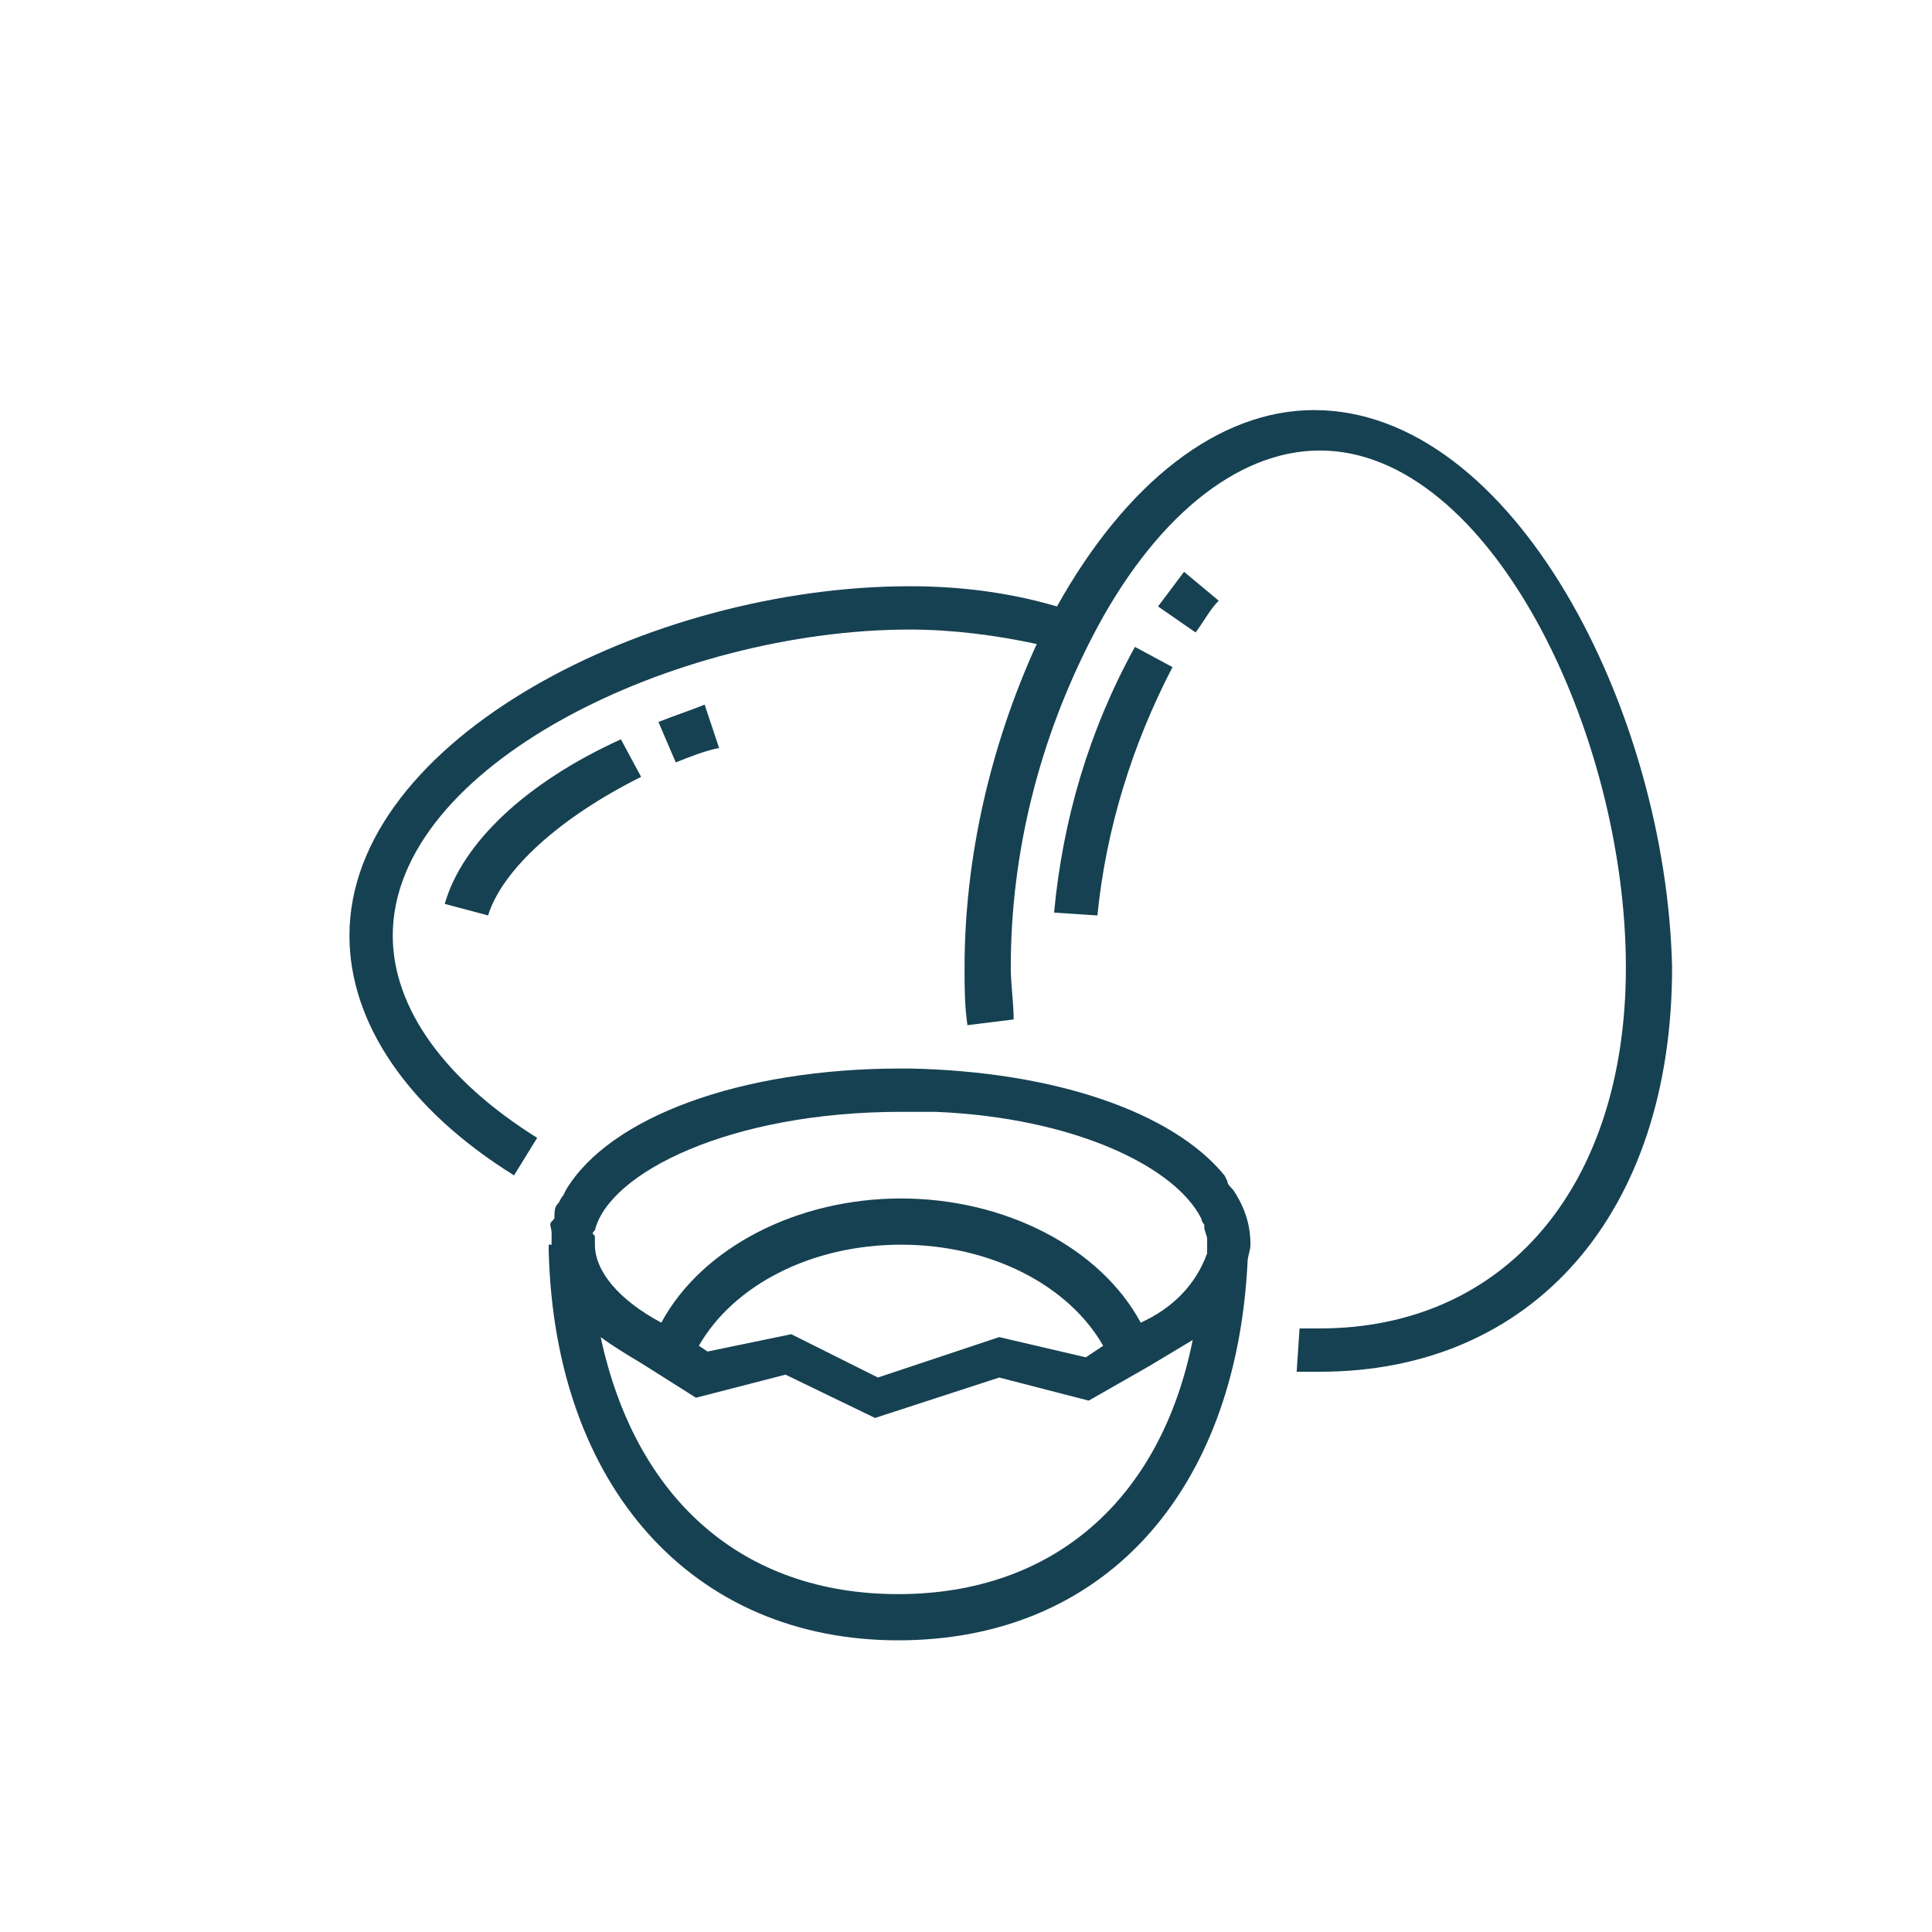 <?xml version="1.0" encoding="utf-8"?>
<!-- Generator: Adobe Illustrator 23.0.4, SVG Export Plug-In . SVG Version: 6.00 Build 0)  -->
<svg version="1.1" id="Calque_1" xmlns="http://www.w3.org/2000/svg" xmlns:xlink="http://www.w3.org/1999/xlink" x="0px" y="0px"
	 viewBox="0 0 66.9 66.9" style="enable-background:new 0 0 66.9 66.9;" xml:space="preserve">
<style type="text/css">
	.st0{fill:#164152;}
</style>
<title>Oeuf</title>
<g>
	<g id="picto">
		<path class="st0" d="M24.4,24.4c-0.5,0.2-1.1,0.4-1.6,0.6l0.6,1.4c0.5-0.2,1-0.4,1.5-0.5L24.4,24.4z"/>
		<path class="st0" d="M21.5,25.6c-3.3,1.5-5.5,3.6-6.1,5.7l1.5,0.4c0.5-1.6,2.5-3.4,5.3-4.8L21.5,25.6z"/>
		<path class="st0" d="M45.5,14.2c-3.3,0-6.5,2.5-8.9,6.8c-1.7-0.5-3.4-0.7-5.1-0.7c-9,0-19.4,5.3-19.4,12.1c0,3,2,6,5.7,8.3
			l0.8-1.3c-3.2-2-5-4.5-5-7c0-5.9,9.8-10.6,17.9-10.6c1.5,0,3,0.2,4.4,0.5c-1.6,3.5-2.5,7.4-2.5,11.2c0,0.7,0,1.3,0.1,2l1.6-0.2
			c0-0.6-0.1-1.2-0.1-1.8c0-4,1-7.9,2.8-11.4c2.1-4.1,5-6.5,7.9-6.5c5.9,0,10.6,9.8,10.6,17.9c0,7.6-4.2,12.5-10.6,12.5
			c-0.2,0-0.5,0-0.7,0l-0.1,1.5c0.3,0,0.5,0,0.8,0c7.4,0,12.2-5.5,12.2-14C57.7,24.6,52.4,14.2,45.5,14.2z"/>
		<path class="st0" d="M42.2,20.8l-1.2-1c-0.3,0.4-0.6,0.8-0.9,1.2l1.3,0.9C41.7,21.5,41.9,21.1,42.2,20.8z"/>
		<path class="st0" d="M36.5,31.6l1.5,0.1c0.3-3,1.2-5.9,2.6-8.6l-1.3-0.7C37.7,25.3,36.8,28.4,36.5,31.6z"/>
		<path class="st0" d="M19,43.1v0.2c0.2,8.2,5,13.5,12.1,13.5s11.7-5.1,12.1-13.1c0-0.2,0.1-0.4,0.1-0.6c0-0.7-0.2-1.3-0.6-1.9
			c-0.1-0.1-0.2-0.2-0.2-0.3l-0.1-0.2c-1.8-2.2-5.9-3.6-10.9-3.7h-0.3c-5.6,0-10.1,1.7-11.6,4.2l-0.1,0.2c-0.1,0.1-0.1,0.2-0.2,0.3
			c-0.1,0.1-0.1,0.3-0.1,0.4c0,0.1,0,0.1-0.1,0.2s0,0.2,0,0.4c0,0.1,0,0.2,0,0.3V43.1L19,43.1z M20.6,42.6c0.5-2,4.7-4.1,10.6-4.1
			h0.4c0.3,0,0.5,0,0.8,0l0,0c4.8,0.2,8.3,1.9,9.2,3.7c0,0.1,0.1,0.2,0.1,0.2v0.1c0,0.1,0.1,0.3,0.1,0.4v0.3c0,0.1,0,0.2,0,0.2
			c-0.4,1.1-1.2,1.9-2.3,2.4c-1.4-2.6-4.7-4.3-8.3-4.3s-6.9,1.7-8.3,4.3c-1.5-0.8-2.3-1.8-2.3-2.7v0c0-0.1,0-0.2,0-0.3
			C20.5,42.7,20.5,42.7,20.6,42.6L20.6,42.6z M24.5,46.8l-0.3-0.2c1.2-2.1,3.9-3.5,7-3.5s5.8,1.4,7,3.5l-0.6,0.4l-3-0.7l-4.2,1.4
			l-3-1.5L24.5,46.8z M31.1,55.2c-5.4,0-9.1-3.3-10.3-8.9c0.4,0.3,0.9,0.6,1.4,0.9l1.9,1.2l3.1-0.8l3.1,1.5l4.3-1.4l3.1,0.8l2.1-1.2
			c0.5-0.3,1-0.6,1.5-0.9C40.2,51.9,36.5,55.2,31.1,55.2L31.1,55.2z"/>
	</g>
</g>
</svg>
